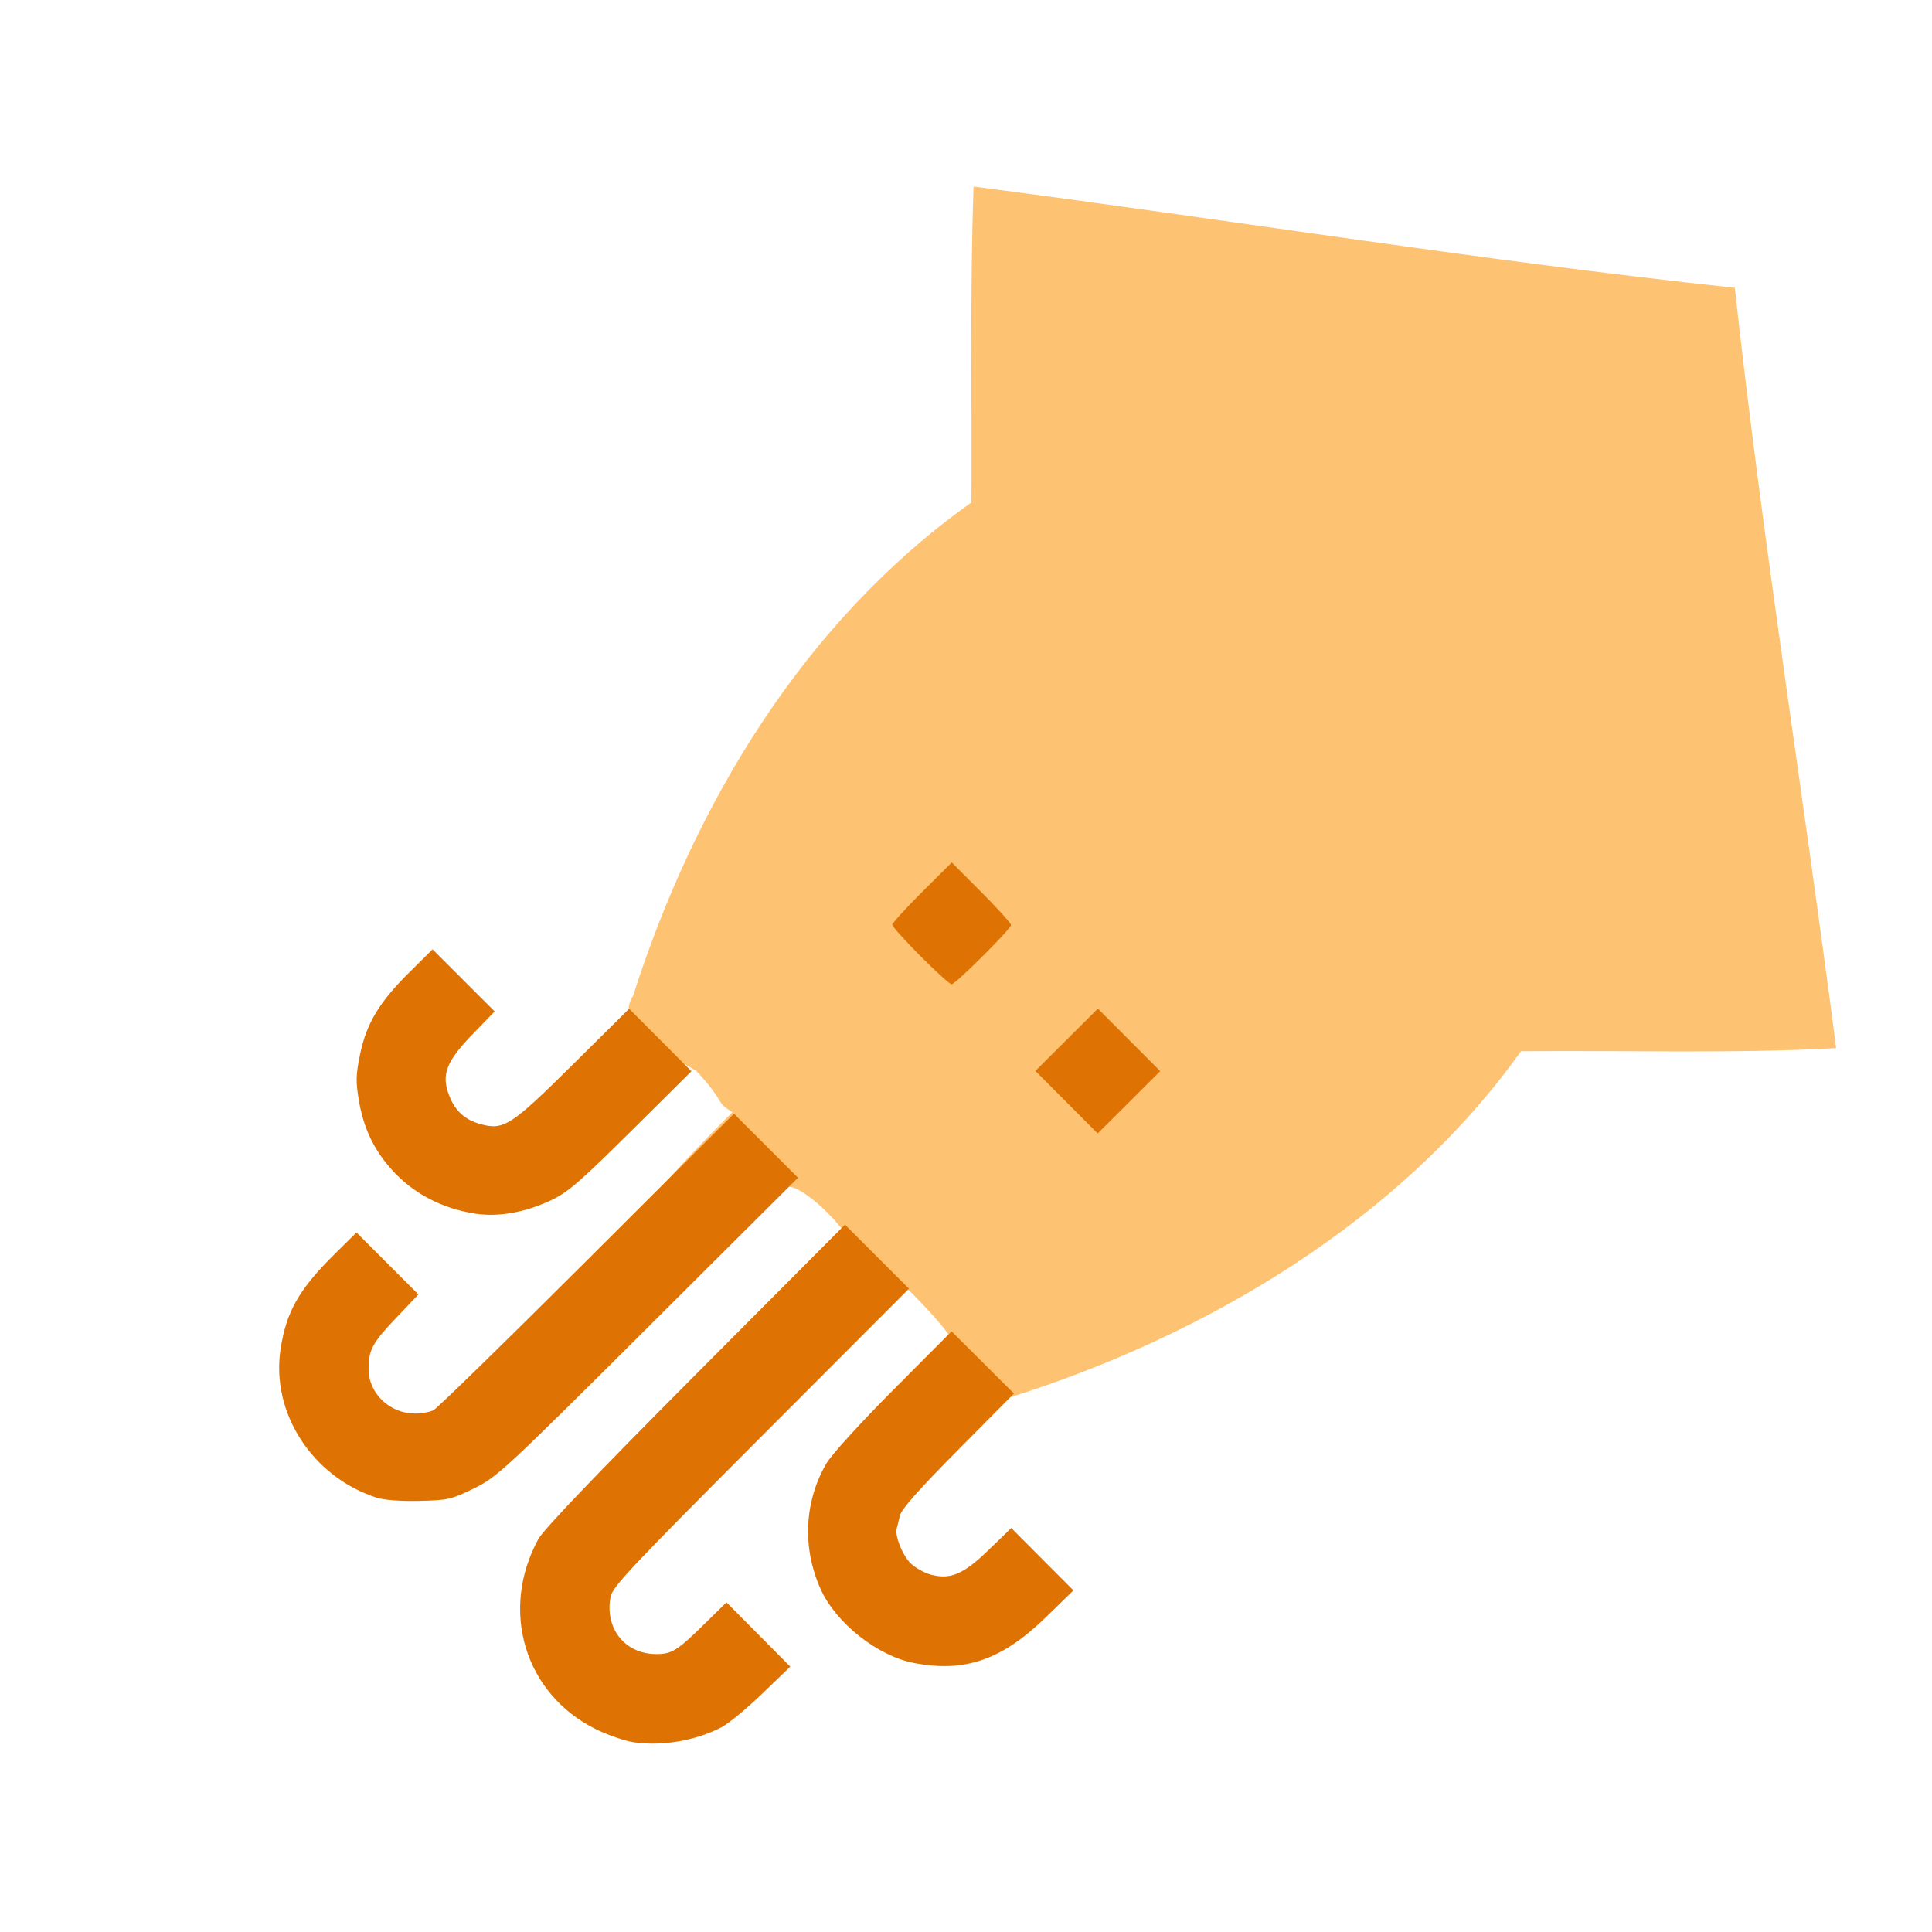 <?xml version="1.0" encoding="UTF-8" standalone="no"?>
<!-- Created with Inkscape (http://www.inkscape.org/) -->

<svg
   width="64"
   height="64"
   viewBox="0 0 16.933 16.933"
   version="1.1"
   id="svg5"
   inkscape:version="1.2 (dc2aedaf03, 2022-05-15)"
   sodipodi:docname="calamar.svg"
   xmlns:inkscape="http://www.inkscape.org/namespaces/inkscape"
   xmlns:sodipodi="http://sodipodi.sourceforge.net/DTD/sodipodi-0.dtd"
   xmlns="http://www.w3.org/2000/svg"
   xmlns:svg="http://www.w3.org/2000/svg">
  <sodipodi:namedview
     id="namedview7"
     pagecolor="#ffffff"
     bordercolor="#666666"
     borderopacity="1.0"
     inkscape:pageshadow="2"
     inkscape:pageopacity="0.0"
     inkscape:pagecheckerboard="0"
     inkscape:document-units="mm"
     showgrid="false"
     units="px"
     inkscape:zoom="16"
     inkscape:cx="31.9375"
     inkscape:cy="35.3125"
     inkscape:window-width="1920"
     inkscape:window-height="1017"
     inkscape:window-x="3832"
     inkscape:window-y="-8"
     inkscape:window-maximized="1"
     inkscape:current-layer="g2291"
     inkscape:showpageshadow="2"
     inkscape:deskcolor="#d1d1d1" />
  <defs
     id="defs2" />
  <g
     inkscape:label="Calque 1"
     inkscape:groupmode="layer"
     id="layer1">
    <g
       id="g4128"
       transform="translate(-0.631,0.126)">
      <g
         id="g5578"
         transform="translate(0.089,0.089)">
        <g
           id="g7501"
           transform="translate(-0.063,0.947)">
          <g
             id="g9467"
             transform="translate(-0.089,-0.803)">
            <g
               id="g10302"
               transform="translate(0.312,-0.045)">
              <g
                 id="g11479"
                 transform="translate(-0.126,0.063)">
                <g
                   id="g11873"
                   transform="translate(-0.236,0.665)">
                  <g
                     id="g12382"
                     transform="translate(-121.985,-82.268)">
                    <g
                       id="g13305"
                       transform="matrix(0.133,0,0,0.133,114.639,78.216)">
                      <g
                         id="g17429"
                         transform="translate(0.905,5.664)">
                        <g
                           id="g18595"
                           transform="translate(-3.363,-8.745)">
                          <g
                             id="g21002"
                             transform="translate(1.708,-2.82)">
                            <g
                               id="g23814"
                               transform="translate(8.725,-1.122)">
                              <g
                                 id="g24838"
                                 transform="translate(11.143,-0.857)">
                                <g
                                   id="g25315"
                                   transform="translate(-3.49,2.493)">
                                <g
                                   id="g27220"
                                   transform="translate(2.468,1.234)">
                                <g
                                   id="g29753"
                                   transform="translate(1.476,-2.374)">
                                <g
                                   id="g30615"
                                   transform="translate(0.92,1.369)">
                                <g
                                   id="g31433"
                                   transform="translate(-2.468,-1.41)">
                                <g
                                   id="g31731"
                                   transform="translate(1.058,-0.705)">
                                <g
                                   id="g33243"
                                   transform="matrix(1.077,0,0,1.077,-7.373,-3.174)">
                                <g
                                   id="g35254"
                                   transform="translate(-2.214,-0.92)">
                                <g
                                   id="g36749"
                                   transform="translate(-0.982,-2.782)">
                                <g
                                   id="g37297"
                                   transform="translate(-6.776,-3.503)">
                                <g
                                   id="g38955"
                                   transform="matrix(1.217,0,0,1.217,-23.105,-18.212)">
                                <g
                                   id="g39618"
                                   transform="translate(-0.269,-0.269)">
                                <g
                                   id="g40032"
                                   transform="translate(-1.901,-3.042)">
                                <g
                                   id="g40543"
                                   transform="translate(0.38,-2.091)">
                                <g
                                   id="g41372"
                                   transform="translate(1.966,-7.93)">
                                <g
                                   id="g43278"
                                   transform="translate(1.521,-0.38)">
                                <g
                                   id="g44210"
                                   transform="matrix(1.158,0,0,1.158,-18.904,-21.776)">
                                <g
                                   id="g44833"
                                   transform="matrix(1.12,0,0,1.12,-12.539,-14.548)">
                                <g
                                   id="g47597"
                                   transform="translate(3.111,-1.244)">
                                <g
                                   id="g48754"
                                   transform="translate(-2.904,-6.637)">
                                <g
                                   id="g234"
                                   transform="matrix(0.041,0,0,0.041,104.64,119.672)">
                                <g
                                   id="g2138"
                                   transform="translate(-86.211,-40.57)">
                                <g
                                   id="g2696"
                                   transform="translate(-124306.44,-9412.237)">
                                <g
                                   id="g3765"
                                   transform="translate(25.356,-50.712)">
                                <g
                                   id="g4557"
                                   transform="translate(46.617,-35.859)">
                                <g
                                   id="g5244"
                                   transform="translate(7.172,14.344)">
                                <g
                                   id="g5807"
                                   transform="translate(-5.198,-21.114)">
                                <g
                                   id="g6945"
                                   transform="translate(-10.143,-243.42)">
                                <g
                                   id="g11108"
                                   transform="translate(18.189,-37.636)">
                                <g
                                   id="g15049"
                                   transform="translate(-65.926,141.995)">
                                <g
                                   id="g19861"
                                   transform="matrix(0.074,0,0,0.074,115423.38,9039.231)">
                                <g
                                   id="g20437"
                                   transform="translate(-478.388,-785.882)">
                                <g
                                   id="g21032"
                                   transform="translate(2047.188,-1072.337)">
                                <g
                                   id="g21869"
                                   transform="matrix(0.043,0,0,0.043,117368,10137.003)">
                                <g
                                   id="g25455"
                                   transform="translate(154741.46,-87178.414)">
                                <g
                                   id="g26278"
                                   transform="translate(-18012.371,-8233.442)">
                                <g
                                   id="g27240"
                                   transform="translate(-0.004,5582.762)">
                                <g
                                   id="g28306"
                                   transform="translate(-15790.441,-2255.777)">
                                <g
                                   id="g33735"
                                   transform="translate(14662.549,-16918.328)">
                                <g
                                   id="g37868"
                                   transform="translate(-5075.498,25941.433)">
                                <g
                                   id="g76752"
                                   transform="matrix(-1,0,0,1,9442.317,-1595.075)">
                                <g
                                   id="g82459"
                                   transform="translate(3383.667,-1127.889)">
                                <g
                                   id="g83208"
                                   transform="matrix(0.203,0,0,0.203,-15348.528,66747.475)">
                                <g
                                   id="g83934"
                                   transform="matrix(-1,0,0,1,240692.18,94139.78)">
                                <g
                                   id="g84550"
                                   transform="translate(-8.7627443e-5,55472.344)">
                                <g
                                   id="g9096"
                                   transform="translate(31379.925,-62759.843)">
                                <g
                                   id="g11527"
                                   transform="translate(61019.625,105397.54)">
                                <g
                                   id="g13422"
                                   transform="translate(-44377.907,44377.908)">
                                <g
                                   id="g1137"
                                   transform="translate(-3.3240812e-4,138680.92)">
                                <g
                                   id="g3632"
                                   transform="translate(177511.65,-22188.943)">
                                <ellipse
                                   style="fill:#ffffff;stroke-width:388960;stroke-linecap:round;stroke-linejoin:bevel;stroke-dasharray:388960, 777918"
                                   id="path6066"
                                   cx="-790235.44"
                                   cy="-265009.34"
                                   rx="129442.18"
                                   ry="123558.44" />
                                <g
                                   id="g5936"
                                   transform="translate(11767.473,-47069.909)">
                                <g
                                   id="g7318">
                                <g
                                   id="g11619"
                                   transform="translate(27457.436,-223581.94)" />
                                <g
                                   id="g11985"
                                   transform="translate(70604.821,-133364.68)">
                                <g
                                   id="g2291"
                                   transform="translate(16641.697,49925.15)">
                                <path
                                   style="fill:#fdc272;stroke-width:4456.57"
                                   d="m -507377.8,380393.37 c -35120.54,-48638.69 -77048.77,-77197.08 -88479.42,-74831.43 -8402.36,-14008.49 -483757.78,291978.92 -82295.06,-109485.07 -26738.74,-16828.42 -7342.1,-11261.74 -52835.89,-60676.64 -69912.91,-38774.297 -116797.32,-72265.605 -92433.66,-109820.711 90054.85,-281656.609 250951.41,-548765.009 495245.5,-722054.459 821.77,-154117.05 -2276.86,-308339.86 3088.71,-462369.86 371562.362,48050.5 741784.46,108358.1 1114267.19,148232.3 40823.45,371931.94 100469.78,741723.39 148310.73,1112855.25 -153466.12,8384.9 -307558.96,3119.82 -461306.65,4579.08 -176613.86,248146.93 -463078.432,417355.84 -749992.45,507292.19 3878.25,-8378.88 -85676.21,-82233.72 -85676.21,-82233.72 19373.3,-1592.23 -135301.34,-153286.06 -147892.79,-151486.93 z"
                                   id="path2297"
                                   sodipodi:nodetypes="ccccccccccccc" />
                                <path
                                   style="fill:#de7304;stroke-width:4456.57"
                                   d="m -822254.48,1118330.1 c -13150.37,-1910.8 -38218.59,-10548.4 -55707.16,-19194.7 -104118.19,-51475.6 -141107.76,-173844.48 -84137.43,-278343.75 7544.57,-13838.82 85820.18,-95651.78 230119.06,-240518.38 l 218685.22,-219545.65 46835.69,46835.64 46835.63,46835.68 -216907.32,217275.7 c -191469.2,191794.39 -217266.25,219254.1 -219968.04,234145.47 -8420.65,46411.69 21391.81,83403.11 67217.06,83403.11 22307.59,0 30756.19,-5242.27 69016.13,-42823.7 l 33513.34,-32919.09 46704.97,47069.25 46704.92,47069.22 -41317.46,39781.9 c -22724.65,21880.1 -49612.8,44013.9 -59751.5,49186.3 -38373.63,19576.8 -86463.61,27755.7 -127843.11,21743 z m 409403.27,-116173.7 c -52928.18,-10336.51 -113530.7,-58304.92 -135809.11,-107496.21 -27333.18,-60352.38 -24467.12,-127706.04 7828.59,-183972.76 7326.56,-12764.65 49264.25,-58920.88 98179.28,-108055.31 l 85389.49,-85772.4 45655.9,45500.49 45655.89,45500.5 -82037.21,82763.05 c -57004.92,57509.31 -82930.18,86795.72 -84963.67,95979.11 -1609.58,7268.81 -3641.38,15573.23 -4515.09,18454.27 -3180.61,10487.65 7930.07,38925.22 19875.29,50870.44 6734.95,6734.95 20145.94,14372.8 29802.22,16972.94 28862.81,7771.95 47956.46,-423.37 85260.07,-36594.52 l 32627.64,-31637.25 45510.38,45674.7 45510.39,45674.65 -40109.15,39053.22 c -64516.34,62817.79 -119061.35,81692.98 -193860.91,67085.08 z M -1199678.6,760045.44 c -93623.6,-30829.63 -153690.5,-123812.59 -139845.5,-216479.49 8259.1,-55279.63 26981.2,-88238.44 79701.6,-140308.5 l 31511.2,-31122.48 45339.4,45339.44 45339.5,45339.47 -32208.5,33907.21 c -35425.8,37294.16 -40736.8,47129.95 -40736.8,75443.67 0,35607.35 30838.6,64967.07 68255.7,64982.31 9352.8,3.79 21385.6,-2207.78 26739.4,-4914.62 5353.9,-2706.83 106495.7,-101465.91 224759.64,-219464.63 l 215025.27,-214543.11 46877.75,46877.76 46877.71,46877.7 -219565.58,218752.97 c -211116.99,210335.65 -220921.79,219416.9 -254812.29,236006.71 -33072.6,16189.48 -38020.6,17315.48 -80218.3,18254.57 -28161.2,626.77 -51725.6,-1223.19 -63040.2,-4948.98 z m 145080.9,-415508.82 c -49075.8,-7604.02 -90899.5,-29640.44 -122083.2,-64324.25 -26187.2,-29126.47 -41280.9,-60890.46 -48116.3,-101258.81 -4720.8,-27879.65 -4461.7,-37714.15 1789.9,-67947.9 9293.8,-44945.689 28201.5,-76289.522 72379.4,-119985.237 l 33722.8,-33354.772 45440.9,45440.908 45440.9,45440.864 -31648.6,32639.448 c -39278.9,40508.419 -46737.3,59635.629 -35117.8,90060.689 8775.7,22978.85 23224.4,36101.58 46713.3,42426.49 33370.1,8985.65 44396.3,1822.38 134251.82,-87217.67 l 82609.37,-81859.709 45600.73,45756.478 45600.76,45756.431 -88423.17,87720.86 c -75319.56,74721.31 -92742.78,89742.23 -117572.01,101361.23 -37916.12,17743.08 -76907.4,24563.73 -110588.8,19344.95 z m 865609.62,-163143.31 -45603.75,-45759.47 45759.51,-45603.792 45759.46,-45603.752 45603.8,45759.509 45603.751,45759.465 -45759.509,45603.8 -45759.462,45603.75 z M -402911.94,-32529.8 c -22624.42,-22718.85 -41135.28,-43312.449 -41135.28,-45763.475 0,-2451.071 19589.98,-23972.925 43533.27,-47826.375 l 43533.27,-43369.9 43369.9,43533.27 c 23853.44,23943.25 43369.89,45542.434 43369.89,47998.095 0,5813.643 -81238.51,86735.421 -87074.92,86735.421 -2453.48,0 -22971.72,-18588.186 -45596.13,-41307.036 z"
                                   id="path2293"
                                   sodipodi:nodetypes="sssscccsssscccssssssscccsssssscccssssscccssssscccssssssssscccsssscccssscccccccccssscssss" />
                                </g>
                                </g>
                                </g>
                                </g>
                                </g>
                                </g>
                                </g>
                                </g>
                                </g>
                                </g>
                                </g>
                                </g>
                                </g>
                                </g>
                                </g>
                                </g>
                                </g>
                                </g>
                                </g>
                                </g>
                                </g>
                                </g>
                                </g>
                                </g>
                                </g>
                                </g>
                                </g>
                                </g>
                                </g>
                                </g>
                                </g>
                                </g>
                                </g>
                                </g>
                                </g>
                                </g>
                                </g>
                                </g>
                                </g>
                                </g>
                                </g>
                                </g>
                                </g>
                                </g>
                                </g>
                                </g>
                                </g>
                                </g>
                                </g>
                                </g>
                                </g>
                                </g>
                                </g>
                                </g>
                              </g>
                            </g>
                          </g>
                        </g>
                      </g>
                    </g>
                  </g>
                </g>
              </g>
            </g>
          </g>
        </g>
      </g>
    </g>
  </g>
</svg>
